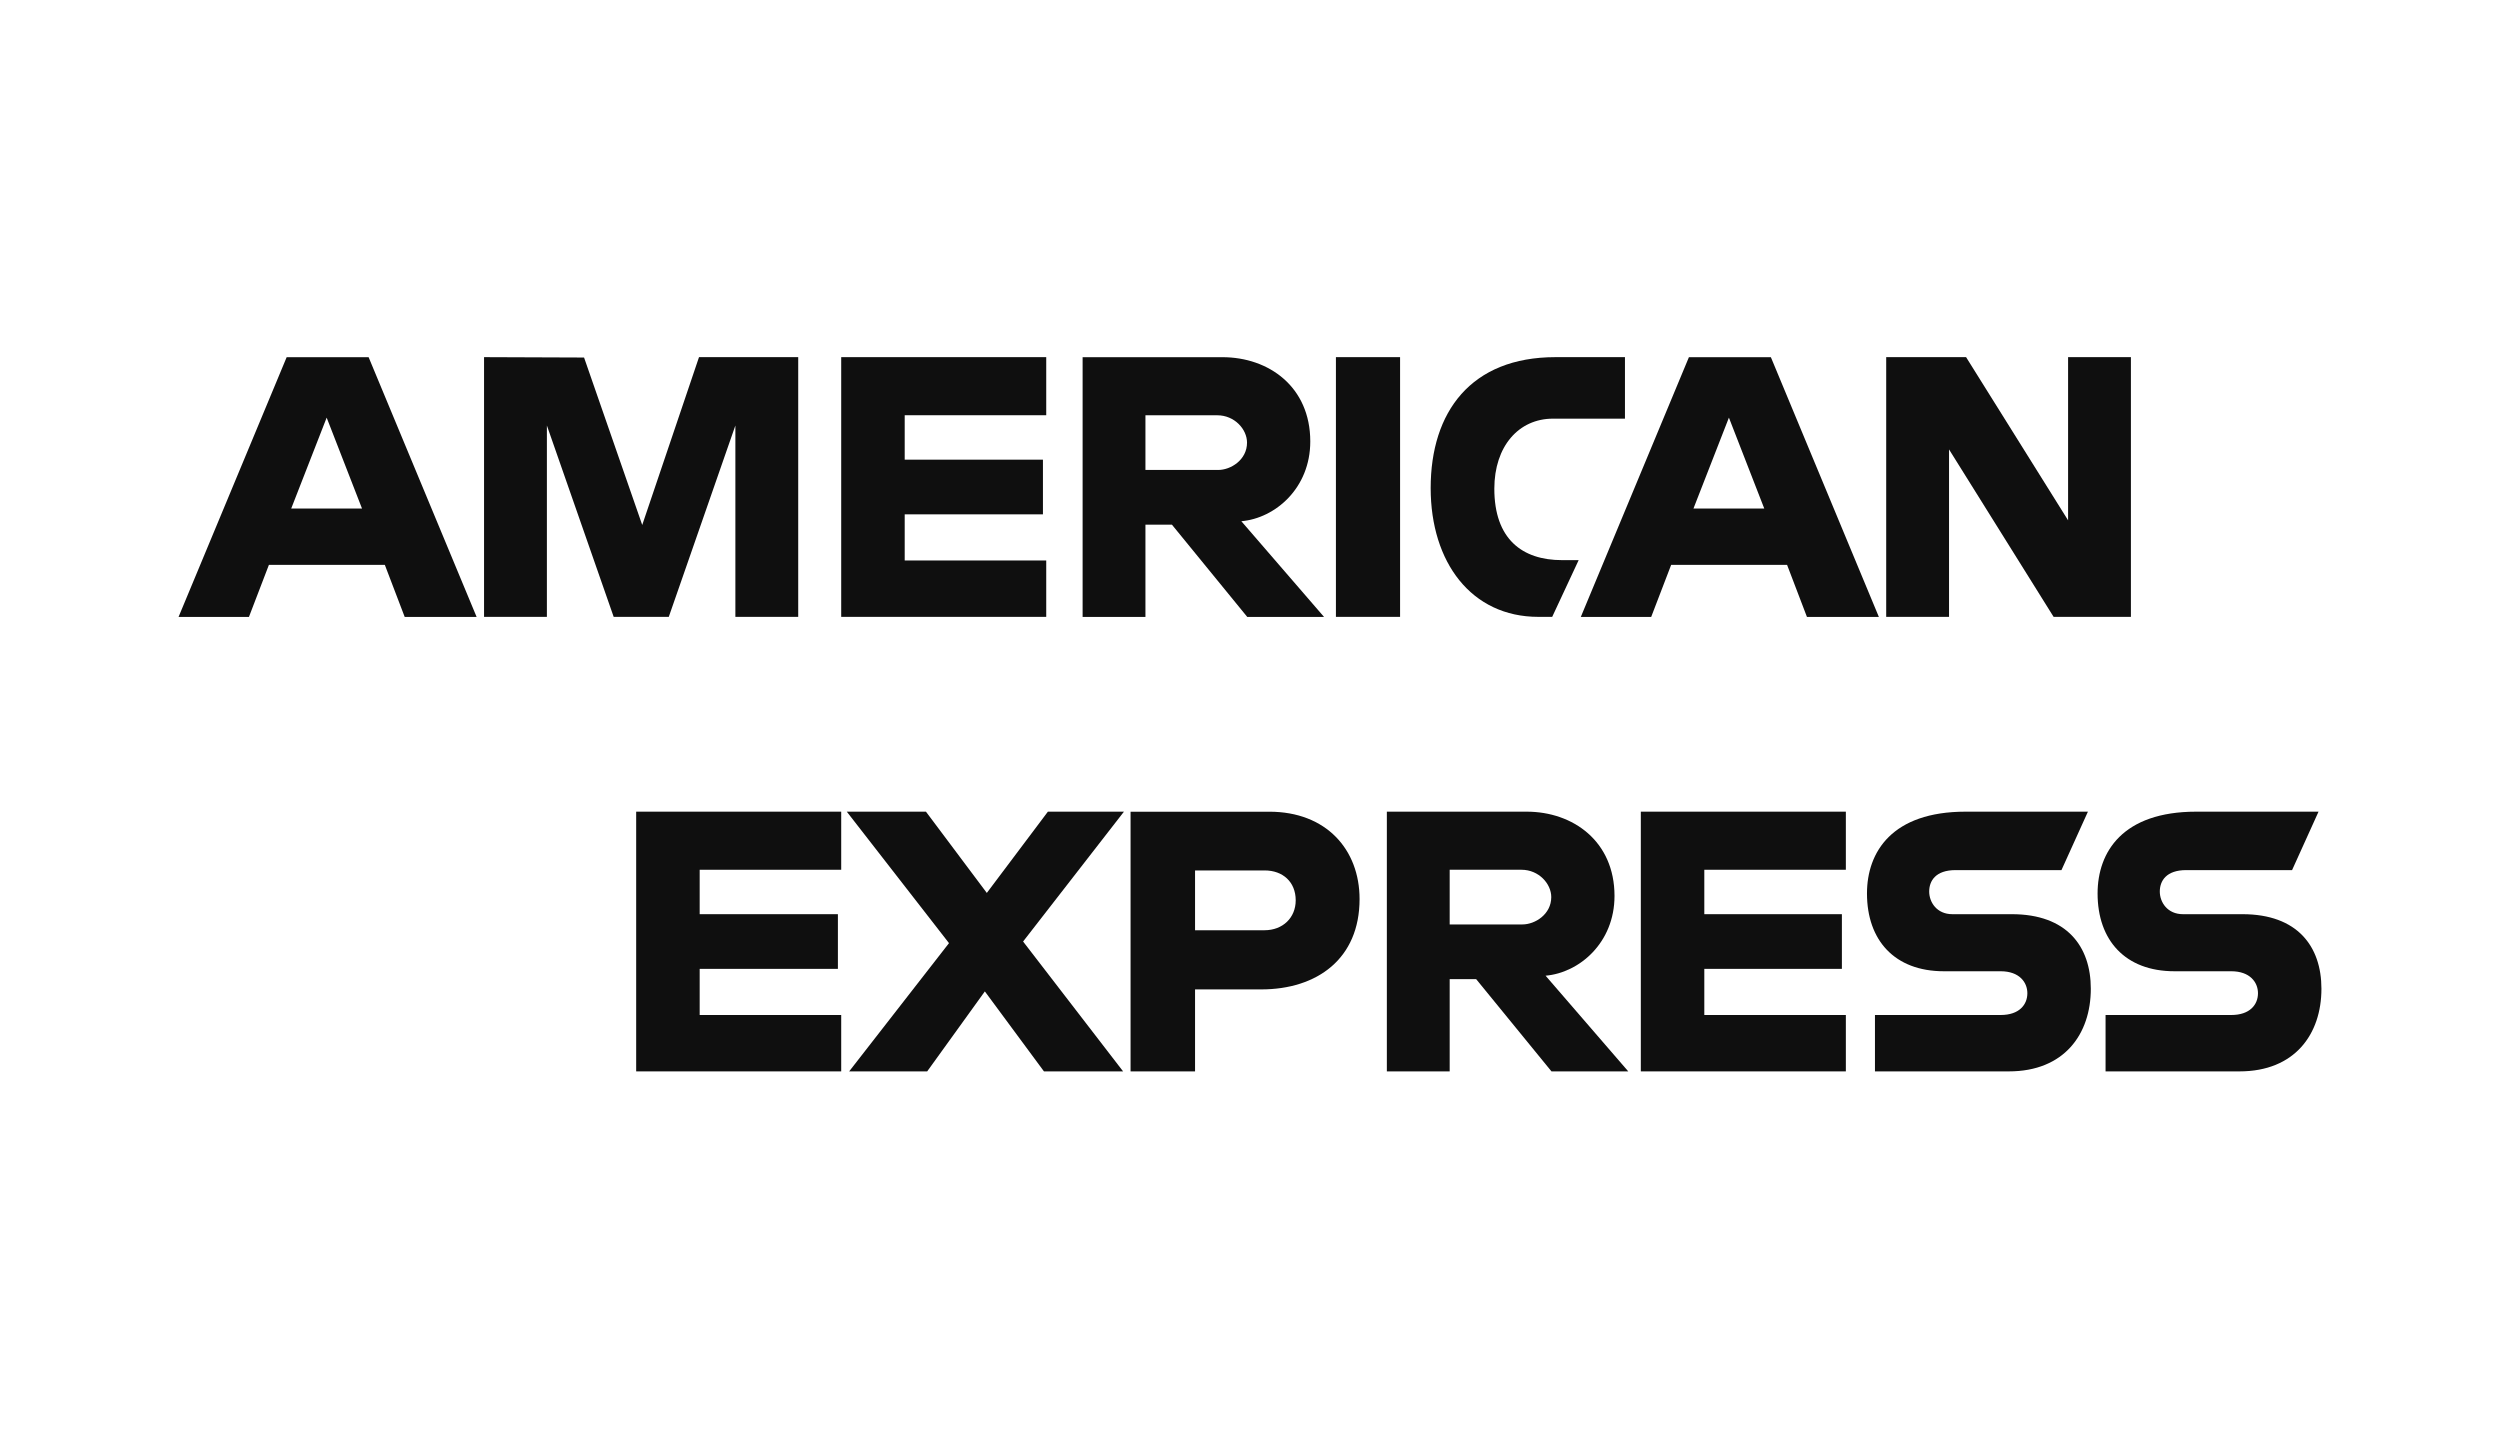 <svg width="350" height="200" viewBox="0 0 350 200" fill="none" xmlns="http://www.w3.org/2000/svg">
<path d="M40.133 50.006L25 86.367H34.853L37.645 79.086H53.878L56.656 86.367H66.725L51.606 50.006H40.133ZM45.733 58.469L50.681 71.192H40.77L45.733 58.469Z" fill="#0F0F0F"/>
<path d="M67.767 86.361V50L81.769 50.054L89.912 73.497L97.861 50H111.75V86.361H102.953V59.569L93.629 86.361H85.915L76.564 59.569V86.361H67.767Z" fill="#0F0F0F"/>
<path d="M117.769 86.361V50H146.473V58.133H126.658V64.353H146.011V72.008H126.658V78.467H146.473V86.361H117.769Z" fill="#0F0F0F"/>
<path d="M151.566 50.006V86.367H160.362V73.449H164.066L174.613 86.367H185.363L173.788 72.971C178.539 72.556 183.439 68.343 183.439 61.802C183.439 54.151 177.627 50.006 171.141 50.006H151.566ZM160.362 58.139H170.417C172.83 58.139 174.584 60.089 174.584 61.967C174.584 64.382 172.311 65.794 170.548 65.794H160.362V58.139Z" fill="#0F0F0F"/>
<path d="M196.011 86.361H187.029V50H196.011V86.361Z" fill="#0F0F0F"/>
<path d="M217.308 86.361H215.37C205.989 86.361 200.294 78.724 200.294 68.33C200.294 57.679 205.925 50 217.771 50H227.494V58.612H217.416C212.607 58.612 209.206 62.49 209.206 68.42C209.206 75.462 213.095 78.419 218.697 78.419H221.012L217.308 86.361Z" fill="#0F0F0F"/>
<path d="M236.448 50.006L221.315 86.367H231.168L233.96 79.086H250.193L252.971 86.367H263.04L247.922 50.006H236.448ZM242.048 58.468L246.996 71.192H237.085L242.048 58.468Z" fill="#0F0F0F"/>
<path d="M264.068 86.361V50H275.252L289.532 72.845V50H298.328V86.361H287.506L272.865 62.918V86.361H264.068Z" fill="#0F0F0F"/>
<path d="M89.065 149.994V113.633H117.769V121.766H97.954V127.986H117.306V135.641H97.954V142.1H117.769V149.994H89.065Z" fill="#0F0F0F"/>
<path d="M229.715 149.994V113.633H258.419V121.766H238.604V127.986H257.864V135.641H238.604V142.1H258.419V149.994H229.715Z" fill="#0F0F0F"/>
<path d="M118.883 149.994L132.859 132.038L118.55 113.633H129.633L138.154 125.011L146.705 113.633H157.353L143.233 131.813L157.234 149.994H146.154L137.879 138.796L129.806 149.994H118.883Z" fill="#0F0F0F"/>
<path d="M158.279 113.639V150H167.307V138.517H176.566C184.401 138.517 190.34 134.222 190.34 125.869C190.34 118.949 185.682 113.639 177.709 113.639H158.279ZM167.307 121.862H177.058C179.589 121.862 181.399 123.465 181.399 126.048C181.399 128.475 179.599 130.234 177.029 130.234H167.307V121.862Z" fill="#0F0F0F"/>
<path d="M194.159 113.633V149.994H202.955V137.076H206.659L217.206 149.994H227.956L216.381 136.598C221.132 136.183 226.031 131.97 226.031 125.429C226.031 117.778 220.22 113.633 213.734 113.633H194.159ZM202.955 121.766H213.01C215.422 121.766 217.177 123.716 217.177 125.594C217.177 128.009 214.904 129.421 213.141 129.421H202.955V121.766Z" fill="#0F0F0F"/>
<path d="M262.494 149.994V142.1H280.098C282.703 142.1 283.831 140.645 283.831 139.05C283.831 137.521 282.707 135.976 280.098 135.976H272.143C265.228 135.976 261.377 131.622 261.377 125.085C261.377 119.255 264.904 113.633 275.179 113.633H292.309L288.605 121.814H273.79C270.958 121.814 270.087 123.35 270.087 124.816C270.087 126.324 271.164 127.986 273.327 127.986H281.661C289.369 127.986 292.714 132.504 292.714 138.422C292.714 144.783 288.987 149.994 281.241 149.994H262.494Z" fill="#0F0F0F"/>
<path d="M294.779 149.994V142.1H312.384C314.989 142.1 316.117 140.645 316.117 139.05C316.117 137.521 314.992 135.976 312.384 135.976H304.429C297.514 135.976 293.662 131.622 293.662 125.085C293.662 119.255 297.189 113.633 307.465 113.633H324.595L320.891 121.814H306.076C303.244 121.814 302.372 123.35 302.372 124.816C302.372 126.324 303.449 127.986 305.613 127.986H313.946C321.655 127.986 325 132.504 325 138.422C325 144.783 321.273 149.994 313.527 149.994H294.779Z" fill="#0F0F0F"/>
</svg>
